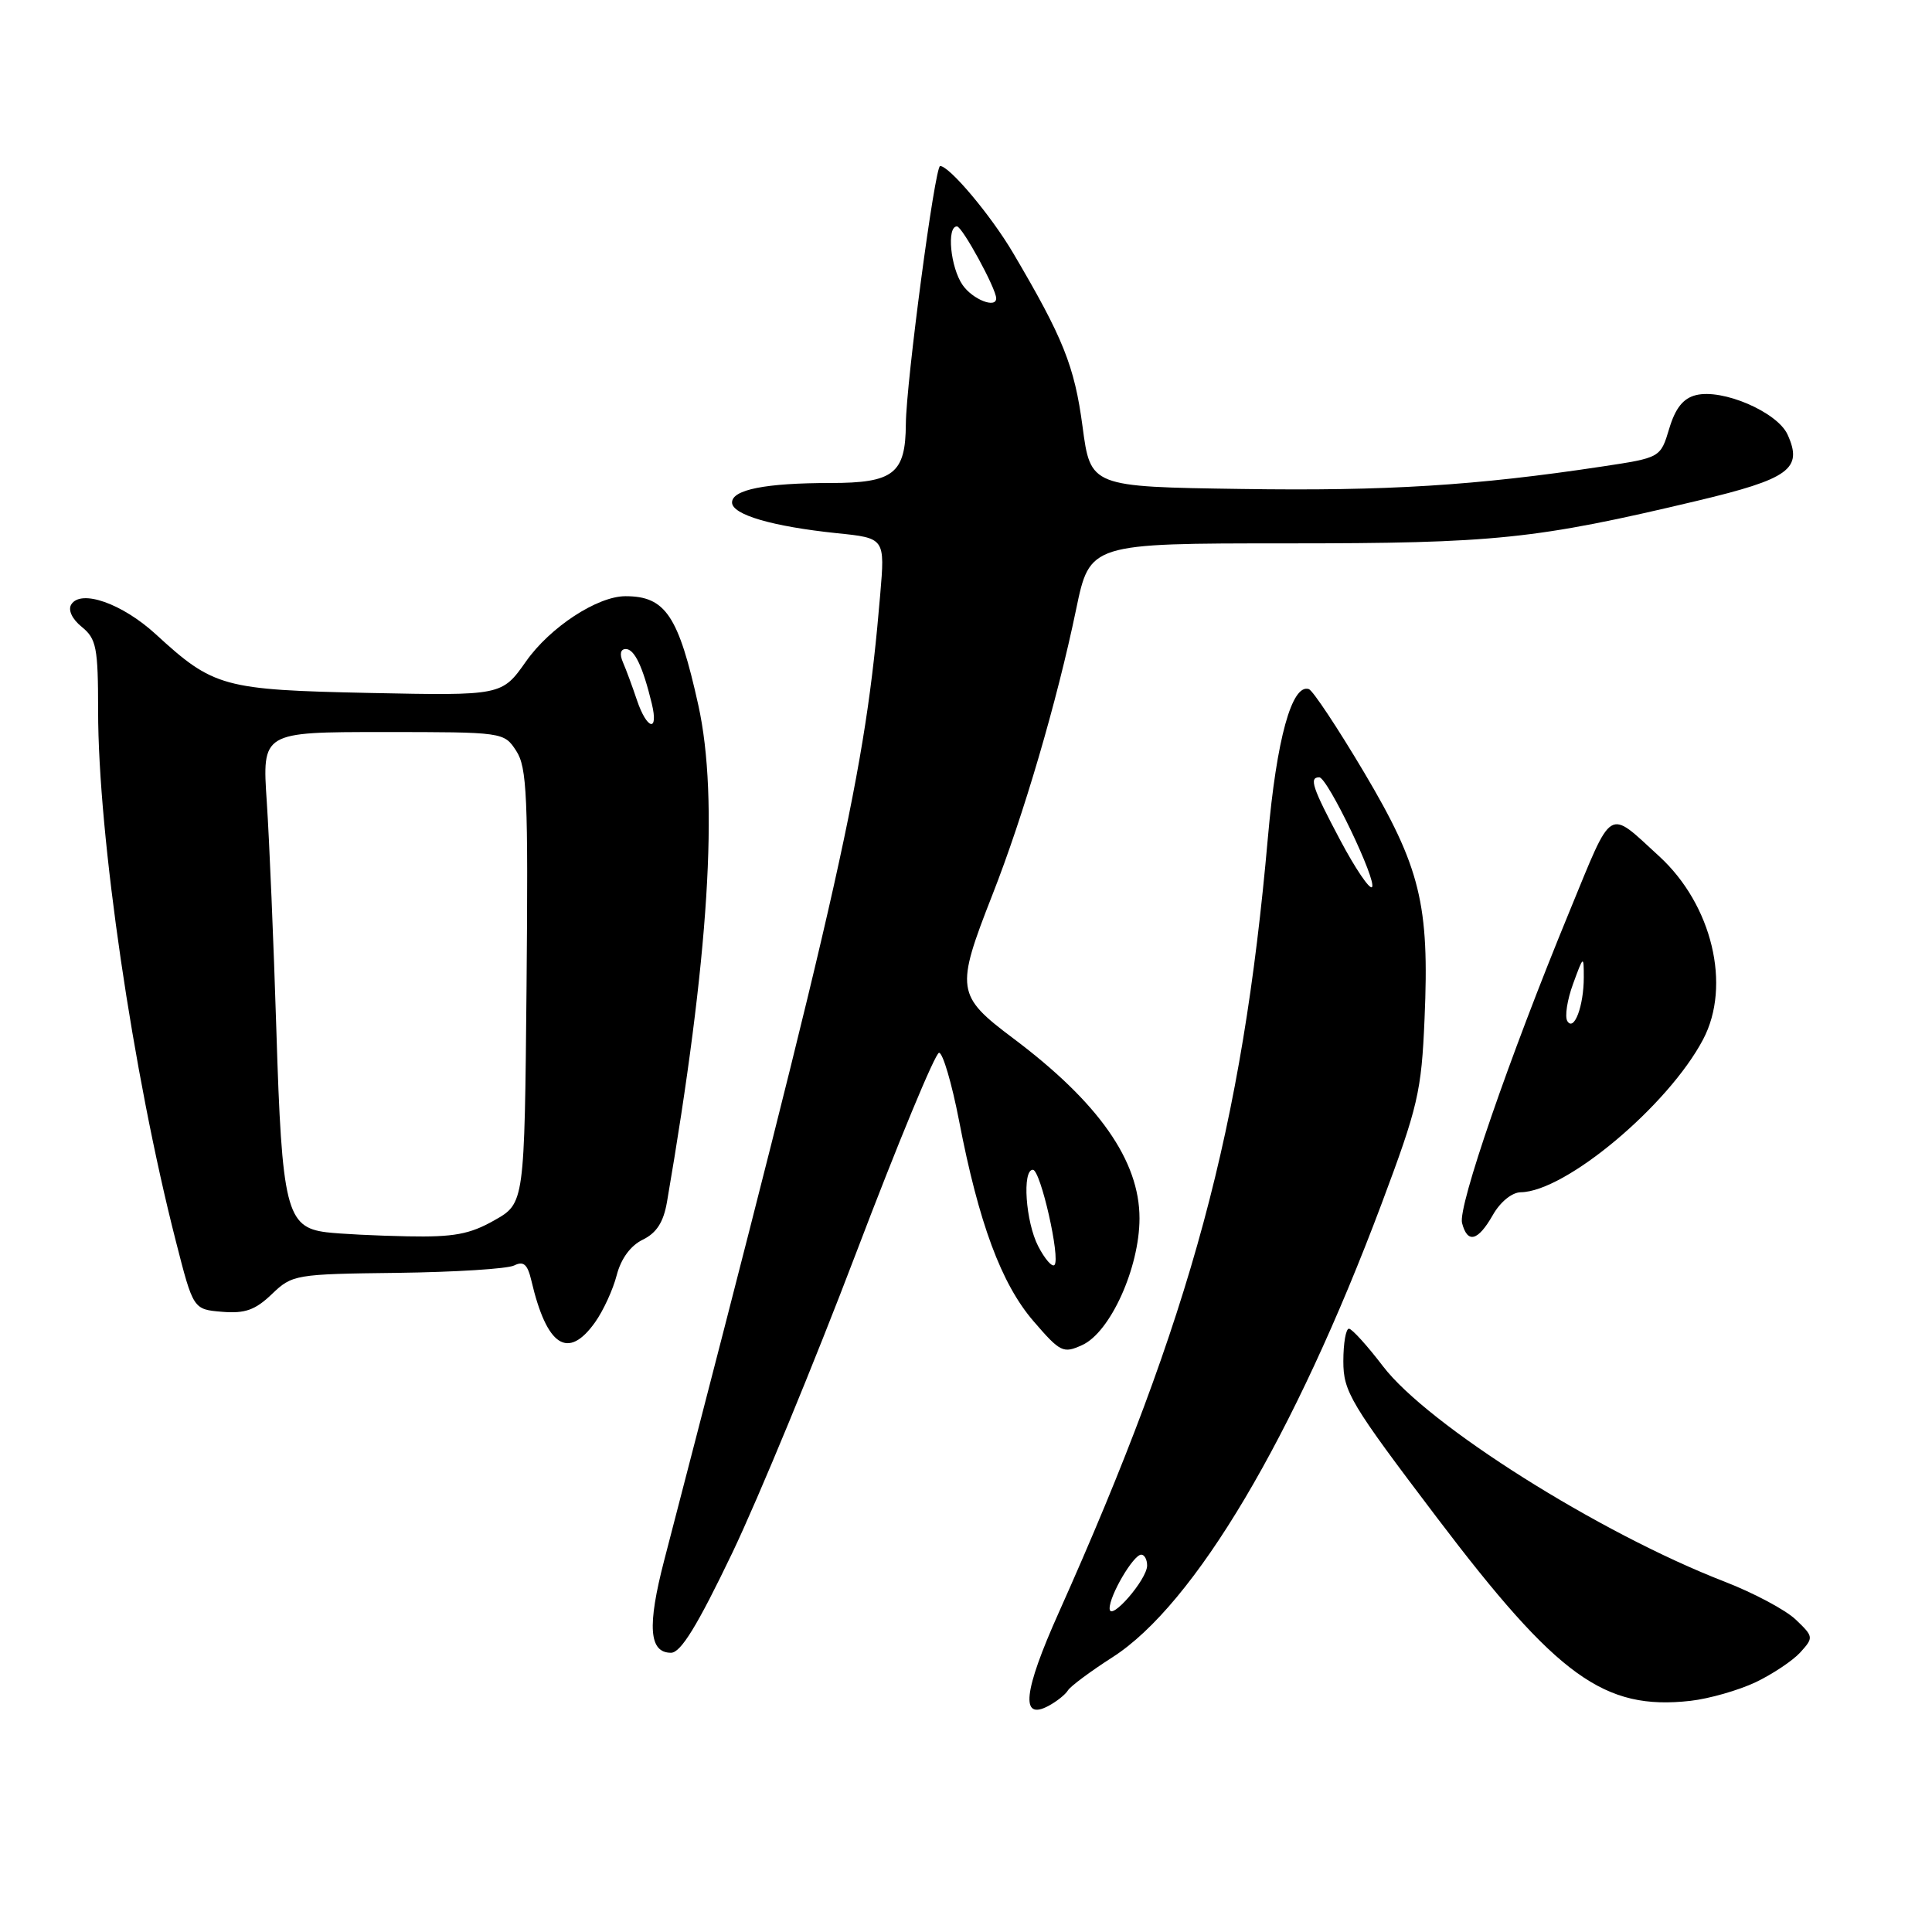 <?xml version="1.0" encoding="UTF-8" standalone="no"?>
<!DOCTYPE svg PUBLIC "-//W3C//DTD SVG 1.1//EN" "http://www.w3.org/Graphics/SVG/1.1/DTD/svg11.dtd" >
<svg xmlns="http://www.w3.org/2000/svg" xmlns:xlink="http://www.w3.org/1999/xlink" version="1.1" viewBox="0 0 256 256">
 <g >
 <path fill="currentColor"
d=" M 141.51 223.98 C 141.85 223.43 144.50 221.46 147.40 219.60 C 158.27 212.66 171.50 190.35 183.07 159.50 C 187.90 146.61 188.35 144.67 188.76 135.00 C 189.42 119.82 188.21 114.92 180.73 102.31 C 177.24 96.44 173.96 91.49 173.43 91.31 C 171.18 90.56 169.15 97.95 168.00 111.00 C 164.62 149.36 157.86 174.41 140.29 213.68 C 135.60 224.15 135.17 228.05 138.93 226.04 C 140.01 225.46 141.17 224.54 141.51 223.98 Z  M 232.62 222.91 C 234.88 221.83 237.56 220.04 238.56 218.94 C 240.33 216.98 240.31 216.86 237.94 214.60 C 236.60 213.32 232.35 211.06 228.50 209.57 C 211.90 203.14 189.16 188.80 183.24 181.02 C 181.18 178.32 179.16 176.09 178.75 176.06 C 178.34 176.03 178.00 177.97 178.00 180.37 C 178.00 184.41 178.92 185.95 190.42 201.12 C 206.40 222.20 212.56 226.65 224.00 225.37 C 226.47 225.09 230.35 223.98 232.62 222.91 Z  M 97.04 205.75 C 100.52 198.46 107.91 180.57 113.45 166.00 C 118.99 151.43 123.93 139.50 124.43 139.50 C 124.93 139.50 126.12 143.55 127.08 148.50 C 129.69 162.06 132.68 170.12 136.95 175.07 C 140.50 179.19 140.88 179.38 143.41 178.22 C 147.12 176.53 150.98 168.00 150.99 161.45 C 151.00 153.81 145.59 146.09 134.25 137.58 C 126.70 131.91 126.59 131.09 131.49 118.59 C 135.62 108.08 140.06 92.95 142.59 80.75 C 144.41 72.00 144.41 72.00 170.46 72.00 C 198.13 72.00 203.46 71.45 224.80 66.38 C 237.12 63.45 238.93 62.13 236.86 57.58 C 235.49 54.59 228.24 51.47 224.71 52.36 C 223.03 52.78 221.99 54.09 221.18 56.80 C 220.02 60.65 220.02 60.65 212.26 61.82 C 195.56 64.34 183.71 65.08 164.50 64.79 C 144.50 64.50 144.50 64.50 143.44 56.50 C 142.37 48.48 140.88 44.78 134.23 33.50 C 131.31 28.55 125.81 22.00 124.57 22.00 C 123.88 22.00 120.07 50.66 120.03 56.18 C 119.99 62.76 118.41 64.00 110.05 64.00 C 101.45 64.00 97.00 64.88 97.00 66.58 C 97.00 68.20 102.35 69.76 110.88 70.65 C 117.27 71.30 117.27 71.30 116.63 78.81 C 114.63 102.51 111.74 115.43 88.01 206.75 C 85.74 215.49 86.00 219.00 88.91 219.00 C 90.21 219.00 92.41 215.41 97.04 205.75 Z  M 78.85 175.21 C 79.94 173.68 81.23 170.87 81.72 168.96 C 82.29 166.77 83.56 165.04 85.18 164.26 C 87.00 163.37 87.92 161.94 88.38 159.26 C 93.95 126.86 95.28 105.86 92.53 93.43 C 89.90 81.57 88.18 79.00 82.88 79.00 C 79.16 79.00 72.88 83.11 69.70 87.64 C 66.50 92.18 66.50 92.18 49.00 91.82 C 29.56 91.41 28.30 91.07 20.64 84.04 C 16.19 79.96 10.71 78.04 9.44 80.10 C 8.99 80.83 9.55 82.03 10.84 83.07 C 12.77 84.64 13.00 85.80 13.00 94.17 C 13.00 110.80 17.60 142.18 23.31 164.50 C 25.61 173.50 25.61 173.50 29.43 173.82 C 32.46 174.07 33.82 173.59 36.02 171.48 C 38.72 168.89 39.12 168.82 52.65 168.66 C 60.27 168.56 67.23 168.13 68.13 167.68 C 69.38 167.06 69.90 167.52 70.41 169.69 C 72.45 178.41 75.26 180.25 78.85 175.21 Z  M 197.80 161.01 C 198.78 159.27 200.34 158.00 201.50 157.98 C 207.44 157.90 221.05 146.50 225.67 137.73 C 229.44 130.59 226.86 119.87 219.84 113.45 C 212.94 107.14 213.79 106.62 207.98 120.73 C 199.93 140.28 193.16 159.90 193.73 162.06 C 194.45 164.82 195.83 164.46 197.80 161.01 Z  M 147.03 213.15 C 146.99 211.44 150.18 206.00 151.22 206.00 C 151.65 206.00 152.00 206.65 152.00 207.44 C 152.00 209.30 147.07 214.96 147.03 213.15 Z  M 177.60 111.35 C 173.88 104.34 173.43 103.00 174.81 103.00 C 175.90 103.00 182.52 116.81 181.79 117.55 C 181.47 117.87 179.58 115.08 177.60 111.35 Z  M 137.57 165.14 C 135.90 161.91 135.42 155.00 136.86 155.00 C 137.88 155.00 140.55 166.79 139.72 167.62 C 139.40 167.93 138.44 166.82 137.57 165.14 Z  M 127.56 37.78 C 125.94 35.46 125.41 30.00 126.80 30.00 C 127.50 30.00 132.00 38.25 132.00 39.53 C 132.00 40.91 128.90 39.69 127.56 37.78 Z  M 43.24 163.28 C 37.95 162.62 37.35 160.18 36.62 136.50 C 36.26 124.95 35.69 111.34 35.35 106.25 C 34.73 97.00 34.73 97.00 50.75 97.00 C 66.71 97.00 66.78 97.01 68.40 99.49 C 69.83 101.67 70.00 105.54 69.77 130.71 C 69.50 159.44 69.50 159.44 65.50 161.70 C 62.24 163.55 60.12 163.94 54.00 163.82 C 49.88 163.74 45.03 163.50 43.24 163.28 Z  M 84.39 92.75 C 83.79 90.96 82.96 88.71 82.54 87.75 C 82.07 86.67 82.22 86.00 82.92 86.00 C 84.07 86.00 85.18 88.33 86.37 93.25 C 87.30 97.10 85.72 96.70 84.39 92.75 Z  M 207.68 135.30 C 207.32 134.71 207.66 132.49 208.44 130.37 C 209.82 126.59 209.86 126.57 209.86 129.50 C 209.86 133.30 208.57 136.74 207.68 135.30 Z "/>
</g>
</svg>